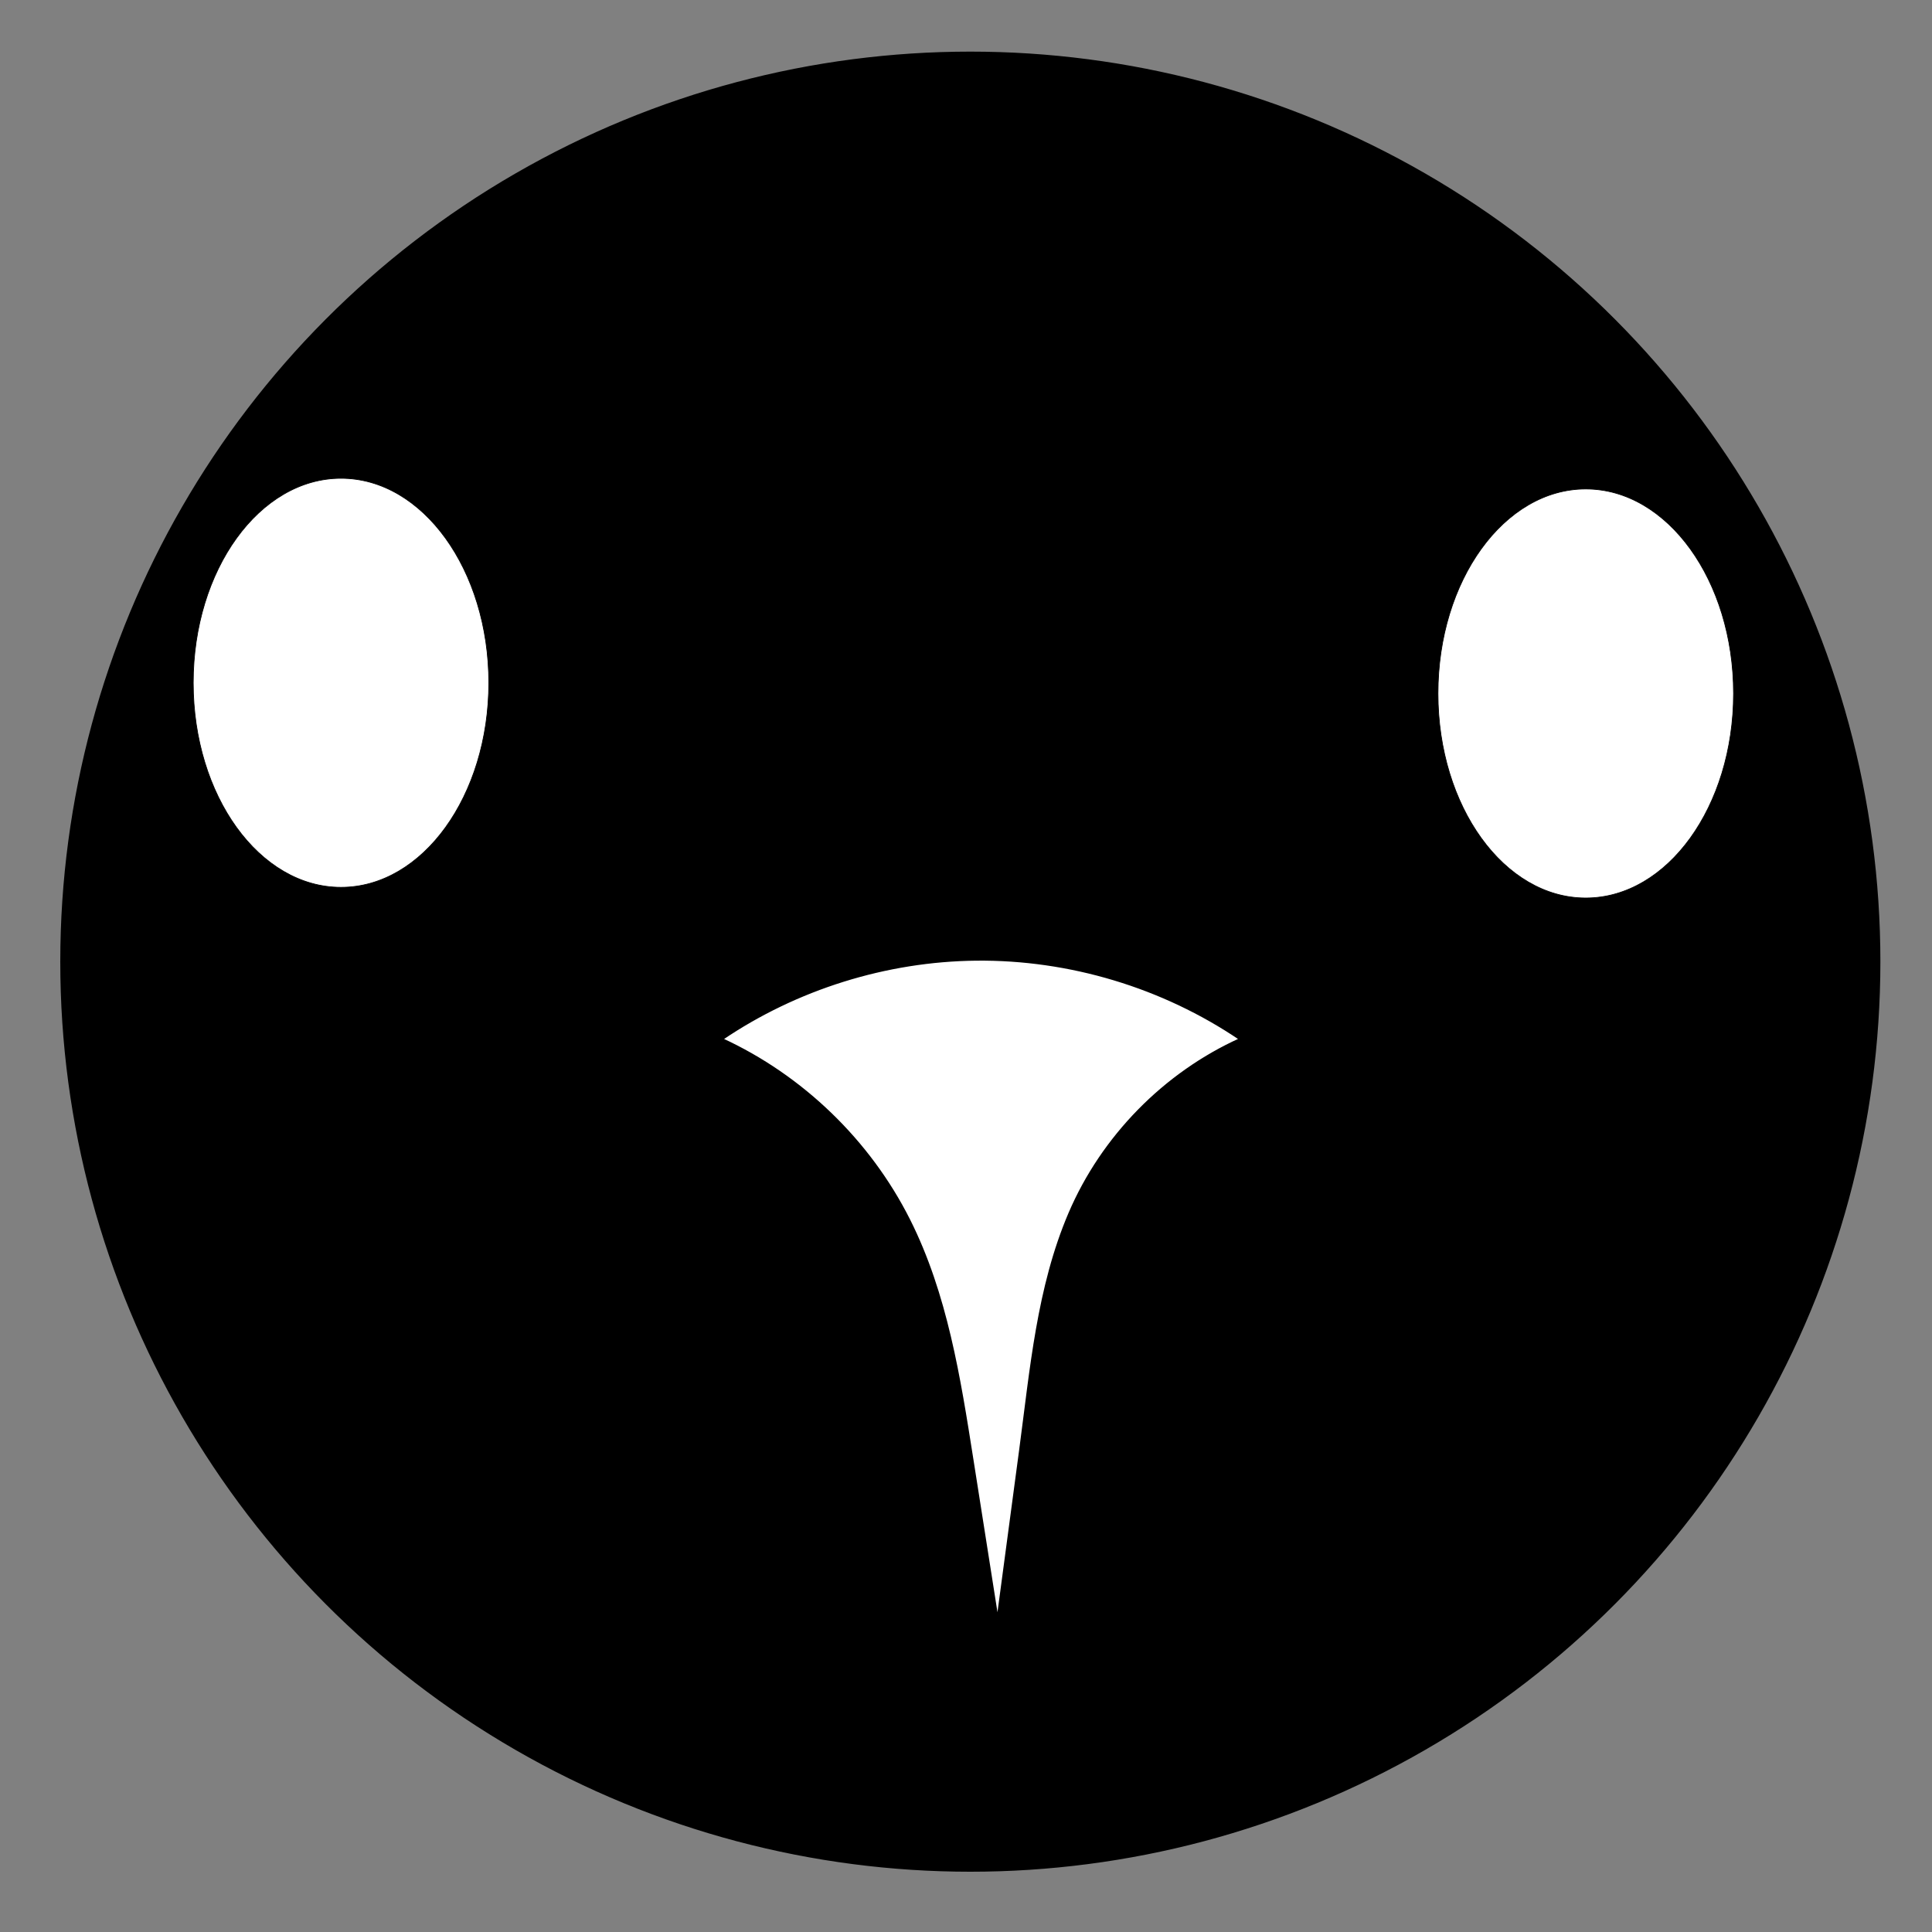 <?xml version="1.0" encoding="UTF-8" standalone="no"?>
<!-- Created with Inkscape (http://www.inkscape.org/) -->

<svg
   xmlns:dc="http://purl.org/dc/elements/1.1/"
   xmlns:cc="http://creativecommons.org/ns#"
   xmlns:rdf="http://www.w3.org/1999/02/22-rdf-syntax-ns#"
   xmlns:svg="http://www.w3.org/2000/svg"
   xmlns="http://www.w3.org/2000/svg"
   xmlns:sodipodi="http://sodipodi.sourceforge.net/DTD/sodipodi-0.dtd"
   xmlns:inkscape="http://www.inkscape.org/namespaces/inkscape"
   width="210mm"
   height="210mm"
   viewBox="0 0 744.094 744.094"
   id="svg2"
   version="1.1"
   inkscape:version="0.91 r13725"
   sodipodi:docname="spotty.svg"
   inkscape:export-filename="/home/lebnic/sfdzsfzsfsf.png"
   inkscape:export-xdpi="90"
   inkscape:export-ydpi="90">
  <rect x="0" y="0" width="744.094" height="744.094" fill="#808080" stroke="none"/>
  <defs
     id="defs4">
    <inkscape:path-effect
       effect="spiro"
       id="path-effect3455"
       is_visible="true" />
    <inkscape:path-effect
       effect="spiro"
       id="path-effect3447"
       is_visible="true" />
    <inkscape:path-effect
       effect="spiro"
       id="path-effect3443"
       is_visible="true" />
    <inkscape:path-effect
       effect="spiro"
       id="path-effect3435"
       is_visible="true" />
  </defs>
  <sodipodi:namedview
     id="base"
     pagecolor="#ffffff"
     bordercolor="#666666"
     borderopacity="1.0"
     inkscape:pageopacity="0.0"
     inkscape:pageshadow="2"
     inkscape:zoom="0.35"
     inkscape:cx="-47.857143"
     inkscape:cy="520"
     inkscape:document-units="px"
     inkscape:current-layer="layer1"
     showgrid="false"
     inkscape:window-width="1920"
     inkscape:window-height="1124"
     inkscape:window-x="1920"
     inkscape:window-y="24"
     inkscape:window-maximized="1"
     inkscape:snap-bbox="true" />
  <g
     inkscape:label="Layer 1"
     inkscape:groupmode="layer"
     id="layer1"
     transform="translate(0,-308.268)">
    <circle
       style="fill:#000000;fill-rule:evenodd;stroke:#000000;stroke-width:1.44px;stroke-linecap:butt;stroke-linejoin:miter;stroke-opacity:1"
       id="path3340"
       cx="373.714"
       cy="678.648"
       r="349.78" />
    <ellipse
       style="fill:#ffffff;fill-rule:evenodd;stroke:#000000;stroke-width:0.276px;stroke-linecap:butt;stroke-linejoin:miter;stroke-opacity:1"
       id="path3340-3"
       cx="131.337"
       cy="571.245"
       rx="56.918"
       ry="78.768" />
    <path
       style="fill:#ffffff;fill-rule:evenodd;stroke:#000000;stroke-width:0.77px;stroke-linecap:butt;stroke-linejoin:miter;stroke-opacity:1"
       d="m 278.1,708.479 c 28.697,-19.446 63.181,-30.231 97.844,-30.601 35.929,-0.384 71.899,10.445 101.644,30.601 -29.174,13.204 -53.096,37.629 -65.692,67.07 -12.227,28.579 -14.857,60.197 -18.972,91.008 l -8.723,65.316 -9.682,-61.49 c -4.97,-31.562 -10.012,-63.74 -24.369,-92.284 -15.294,-30.405 -41.137,-55.377 -72.049,-69.62 z"
       id="path3453"
       inkscape:path-effect="#path-effect3455"
       inkscape:original-d="m 278.10018,708.47851 c 0,0 64.59607,-30.60138 97.84406,-30.60138 33.24798,0 101.64383,30.60138 101.64383,30.60138 0,0 -49.49464,29.41267 -65.69246,67.07004 -8.09893,18.82867 -14.27244,55.82266 -18.97164,91.00846 l -8.72314,65.31555 -9.68199,-61.49039 c -5.24318,-33.29948 -15.8444,-73.45484 -24.36949,-92.28352 -17.05014,-37.65736 -72.04917,-69.62014 -72.04917,-69.62014 z"
       inkscape:connector-curvature="0"
       sodipodi:nodetypes="cscsscssc" />
    <ellipse
       style="fill:#ffffff;fill-rule:evenodd;stroke:#000000;stroke-width:0.276px;stroke-linecap:butt;stroke-linejoin:miter;stroke-opacity:1"
       id="path3340-3-3"
       cx="610.742"
       cy="575.36"
       rx="56.918"
       ry="78.768" />
  </g>
</svg>
